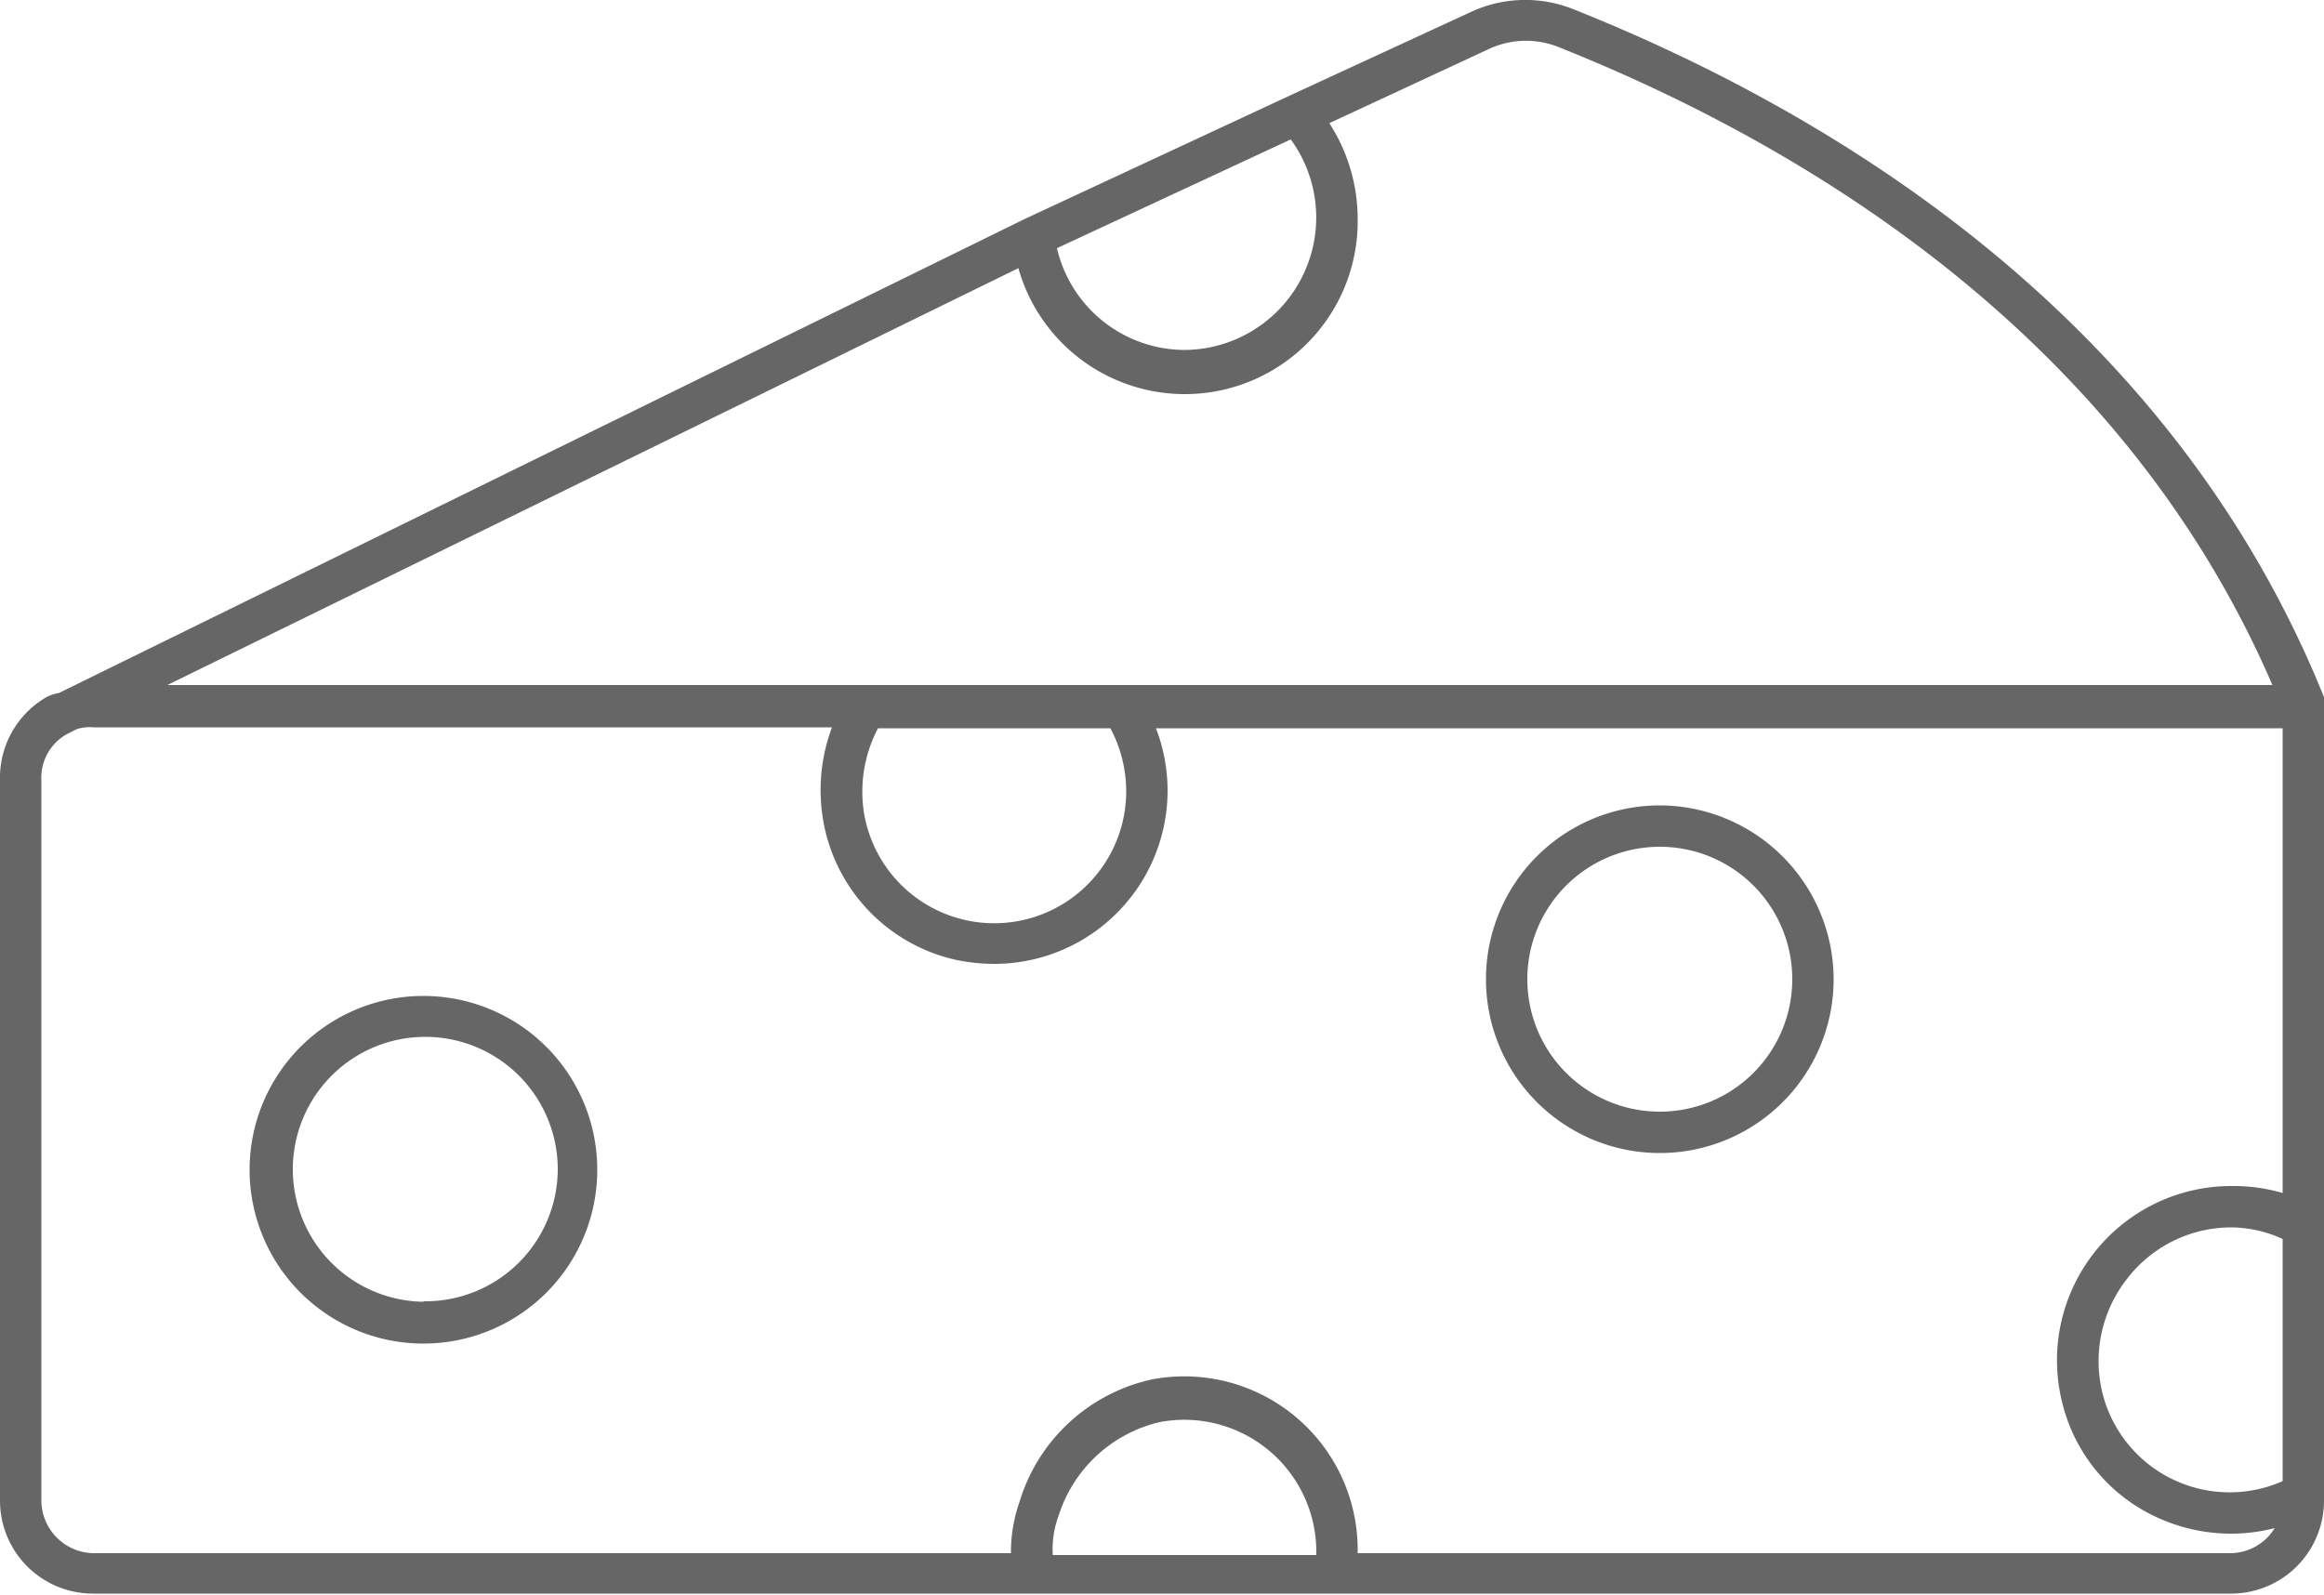 <svg xmlns="http://www.w3.org/2000/svg" viewBox="0 0 50 34.31"><defs><style>.cls-1{fill:#666;}</style></defs><g id="Camada_2" data-name="Camada 2"><g id="Camada_1-2" data-name="Camada 1"><path class="cls-1" d="M50,15.19A.4.4,0,0,0,50,15h0C46.68,6.77,39.38,2.4,33.83.19a2.78,2.78,0,0,0-2.19.07L27.72,2.07h0L22.05,4.71h0L1.27,14.91A1,1,0,0,0,1,15a2,2,0,0,0-1,1.76V32.29a2,2,0,0,0,2,2H48a2,2,0,0,0,2-2V15.2Zm-.89,16.68A2.82,2.82,0,0,1,45.24,30a2.87,2.87,0,0,1,.52-2.48A2.83,2.83,0,0,1,48,26.41a2.68,2.68,0,0,1,1.11.25ZM27.77,3a2.85,2.85,0,0,1-2.28,4.53,2.83,2.83,0,0,1-2.75-2.19ZM21.91,5.77a3.72,3.72,0,0,0,7.3-1.06,3.8,3.8,0,0,0-.61-2.06L32,1.07A1.89,1.89,0,0,1,33.5,1c5.25,2.09,12.12,6.16,15.39,13.74H3.6ZM24.23,17a2.84,2.84,0,0,1-5.64.5,2.93,2.93,0,0,1,.3-1.83h5A2.91,2.91,0,0,1,24.23,17ZM22.78,32.6a3,3,0,0,1,2.17-2,2.84,2.84,0,0,1,3.37,2.79v.07H22.65A2.08,2.08,0,0,1,22.78,32.6Zm25.2.82H29.21v-.07a3.73,3.73,0,0,0-4.42-3.67,3.83,3.83,0,0,0-2.86,2.65,3.27,3.27,0,0,0-.18,1.09H2A1.14,1.14,0,0,1,.89,32.29V16.78a1.07,1.07,0,0,1,.58-1l.18-.09A.87.87,0,0,1,2,15.65H17.9a3.85,3.85,0,0,0-.19,2,3.72,3.72,0,0,0,2.84,3,4.07,4.07,0,0,0,.84.09A3.73,3.73,0,0,0,25.12,17a3.74,3.74,0,0,0-.25-1.33H49.11v10A3.79,3.79,0,0,0,48,25.52a3.75,3.75,0,0,0-3.63,4.67,3.67,3.67,0,0,0,2.06,2.47A3.8,3.8,0,0,0,48,33a3.73,3.73,0,0,0,.94-.12A1.13,1.13,0,0,1,48,33.42Z"/><path class="cls-1" d="M9.11,21.43a3.74,3.74,0,1,0,3.74,3.73A3.74,3.74,0,0,0,9.11,21.43Zm0,6.58A2.85,2.85,0,1,1,12,25.16,2.85,2.85,0,0,1,9.11,28Z"/><path class="cls-1" d="M35.71,17.33a3.74,3.74,0,1,0,3.74,3.74A3.75,3.75,0,0,0,35.71,17.33Zm0,6.59a2.85,2.85,0,1,1,2.85-2.85A2.85,2.85,0,0,1,35.71,23.92Z"/></g></g></svg>